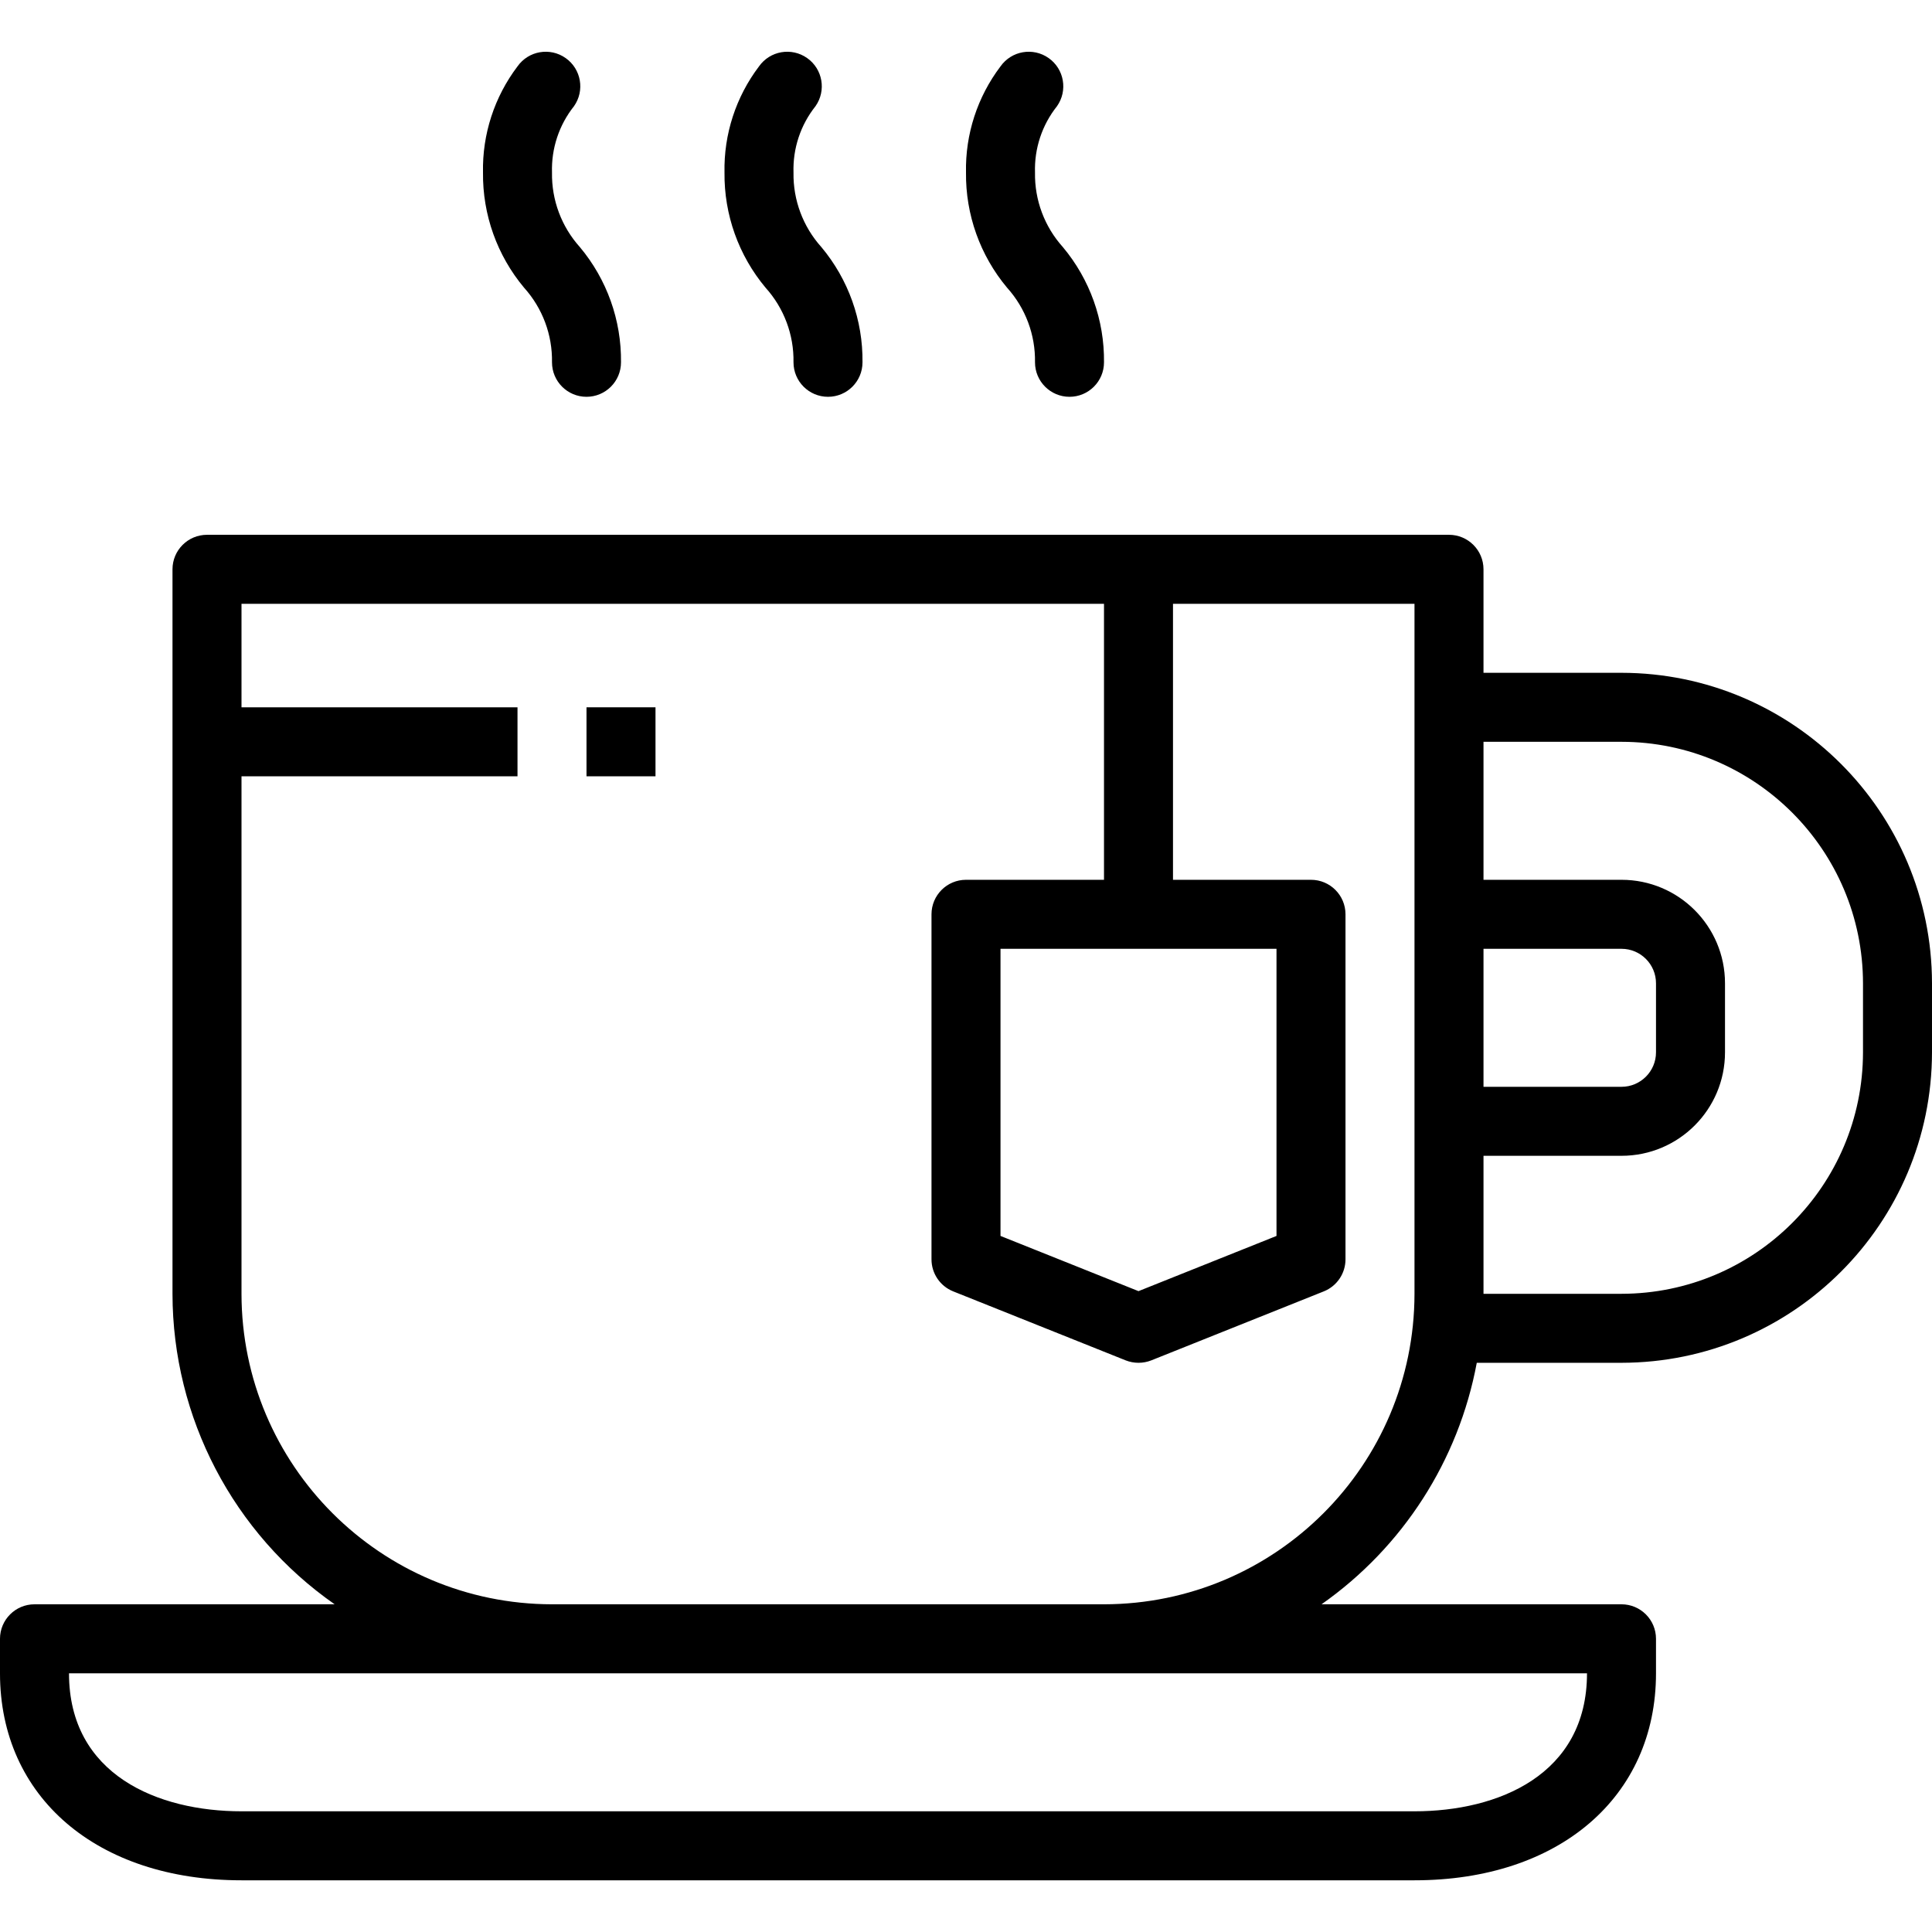 <svg height="448pt" viewBox="0 -12 448 448" width="448pt" xmlns="http://www.w3.org/2000/svg"><path d="m56 424.012h272c33.496 0 56-19.289 56-48v-8c0-4.418-3.582-8-8-8h-69.559c18.859-13.242 31.785-33.344 36-56h33.559c39.746-.047 71.953-32.254 72-72v-16c-.047-39.746-32.254-71.953-72-72h-32v-24c0-4.418-3.582-8-8-8h-288c-4.418 0-8 3.582-8 8v168c.031 28.699 14.066 55.574 37.602 72h-69.602c-4.418 0-8 3.582-8 8v8c0 28.711 22.504 48 56 48zm288-216h32c4.418 0 8 3.582 8 8v16c0 4.418-3.582 8-8 8h-32zm0 48h32c13.254 0 24-10.746 24-24v-16c0-13.254-10.746-24-24-24h-32v-32h32c30.914.035 55.965 25.086 56 56v16c-.035 30.914-25.086 55.965-56 56h-32zm-288 32v-120h64v-16h-64v-24h200v64h-32c-4.418 0-8 3.582-8 8v80c-.004 3.27 1.988 6.215 5.023 7.434l40 16c1.914.754 4.039.754 5.953 0l40-16c3.035-1.219 5.027-4.164 5.023-7.434v-80c0-4.418-3.582-8-8-8h-32v-64h56v160c-.047 39.746-32.254 71.953-72 72h-128c-39.746-.047-71.953-32.254-72-72zm240-80v66.582l-32 12.801-32-12.801v-66.582zm-168 168h240c0 23.59-20.664 32-40 32h-272c-19.336 0-40-8.41-40-32zm0 0"/><path d="m128 72.012c0 4.418 3.582 8 8 8s8-3.582 8-8c.109-9.754-3.27-19.223-9.527-26.703-4.27-4.738-6.582-10.922-6.473-17.297-.176-5.57 1.629-11.023 5.098-15.383 2.547-3.617 1.684-8.617-1.934-11.164-3.617-2.551-8.613-1.688-11.164 1.93-5.359 7.074-8.18 15.746-8 24.617-.109 9.754 3.27 19.223 9.527 26.703 4.27 4.738 6.582 10.918 6.473 17.297zm0 0"/><path d="m184 72.012c0 4.418 3.582 8 8 8s8-3.582 8-8c.109-9.754-3.27-19.223-9.527-26.703-4.27-4.738-6.582-10.922-6.473-17.297-.176-5.57 1.629-11.023 5.098-15.383 2.547-3.617 1.684-8.617-1.934-11.164-3.617-2.551-8.613-1.688-11.164 1.93-5.359 7.074-8.18 15.746-8 24.617-.109 9.754 3.27 19.223 9.527 26.703 4.27 4.738 6.582 10.918 6.473 17.297zm0 0"/><path d="m240 72.012c0 4.418 3.582 8 8 8s8-3.582 8-8c.109-9.754-3.27-19.223-9.527-26.703-4.27-4.738-6.582-10.922-6.473-17.297-.176-5.57 1.629-11.023 5.098-15.383 2.547-3.617 1.684-8.617-1.934-11.164-3.617-2.551-8.613-1.688-11.164 1.93-5.359 7.074-8.18 15.746-8 24.617-.109 9.754 3.27 19.223 9.527 26.703 4.27 4.738 6.582 10.918 6.473 17.297zm0 0"/><path d="m136 152.012h16v16h-16zm0 0"/></svg>